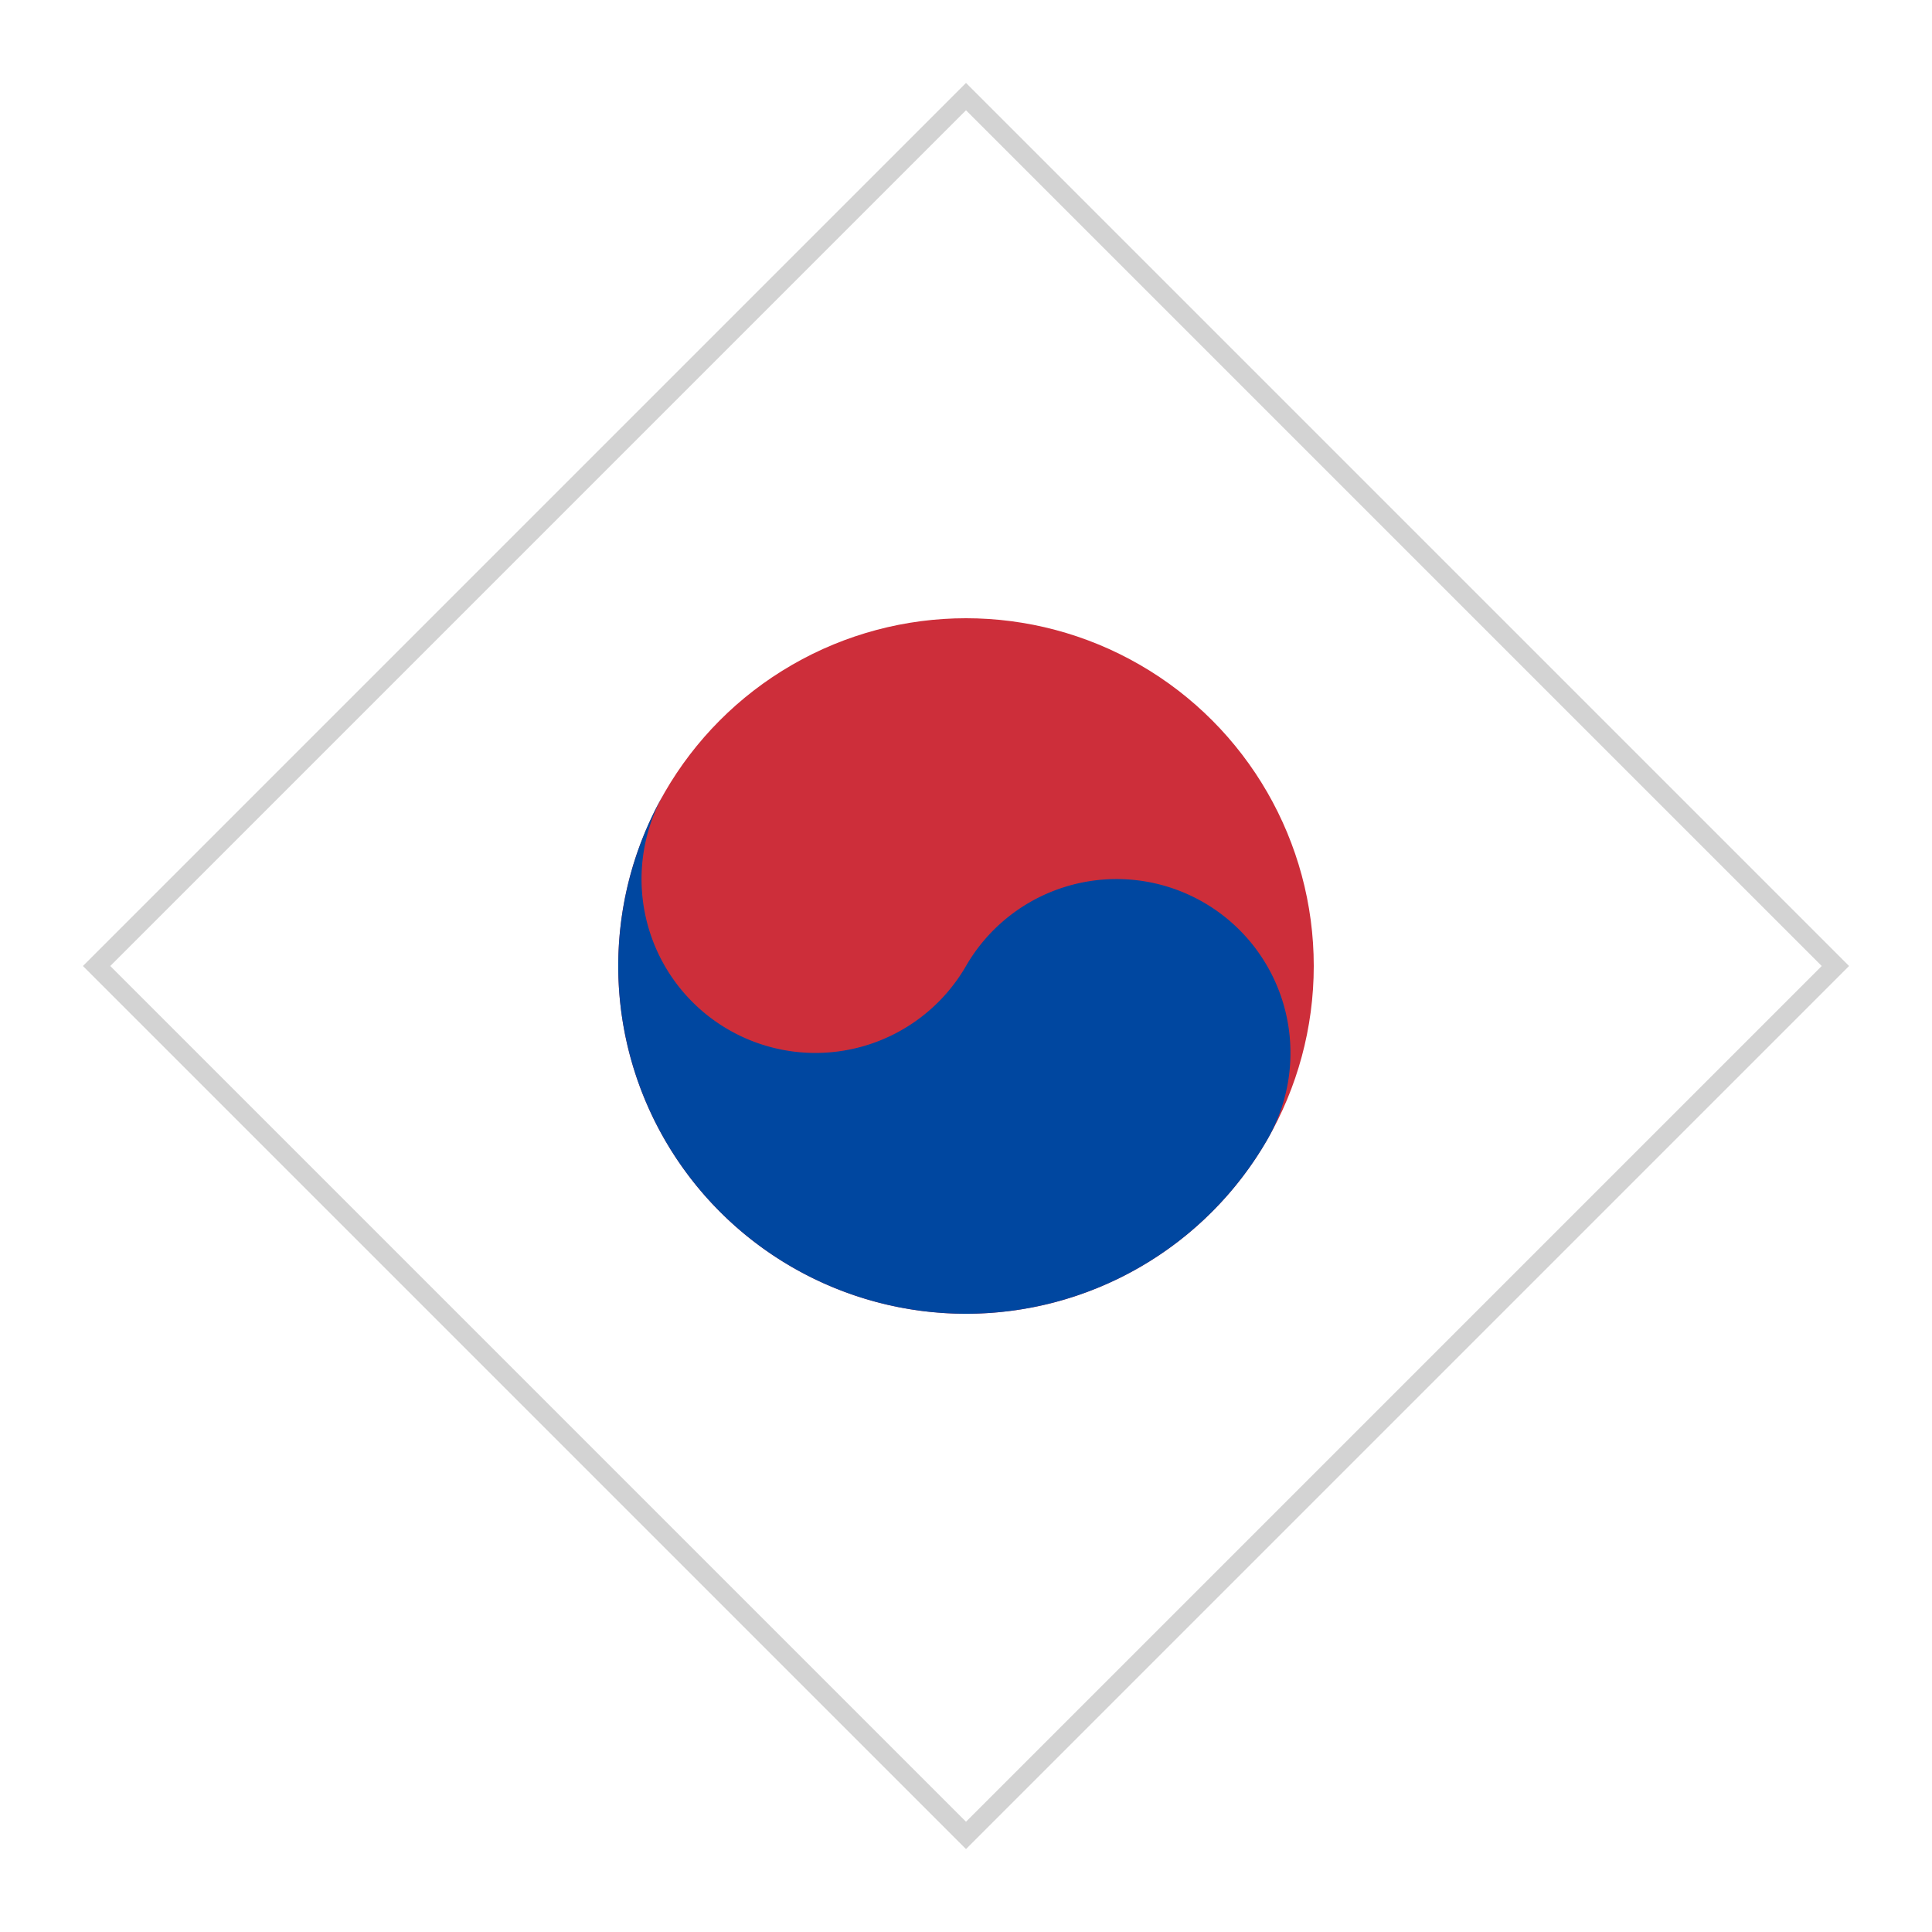 <svg viewBox="0 0 100 100">
  <mask id="diamond">
    <polygon points="50,0 0,50 50,100 100,50" fill="white" />
  </mask>
  <g mask="url(#diamond)">
    <circle cx="50" cy="50" r="18" fill="#CD2E3A" />
    <g transform="rotate(30 50 50)">
      <path d="M 32 50 A 18 18 0 0 0 68 50 A 9 9 0 0 0 50 50 A 9 9 0 0 1 32 50" fill="#0047A0"/>
    </g>
    <polygon points="50,5 5,50 50,95 95,50" fill="none" stroke="lightgray" strokeWidth="10" />
  </g>
</svg>
